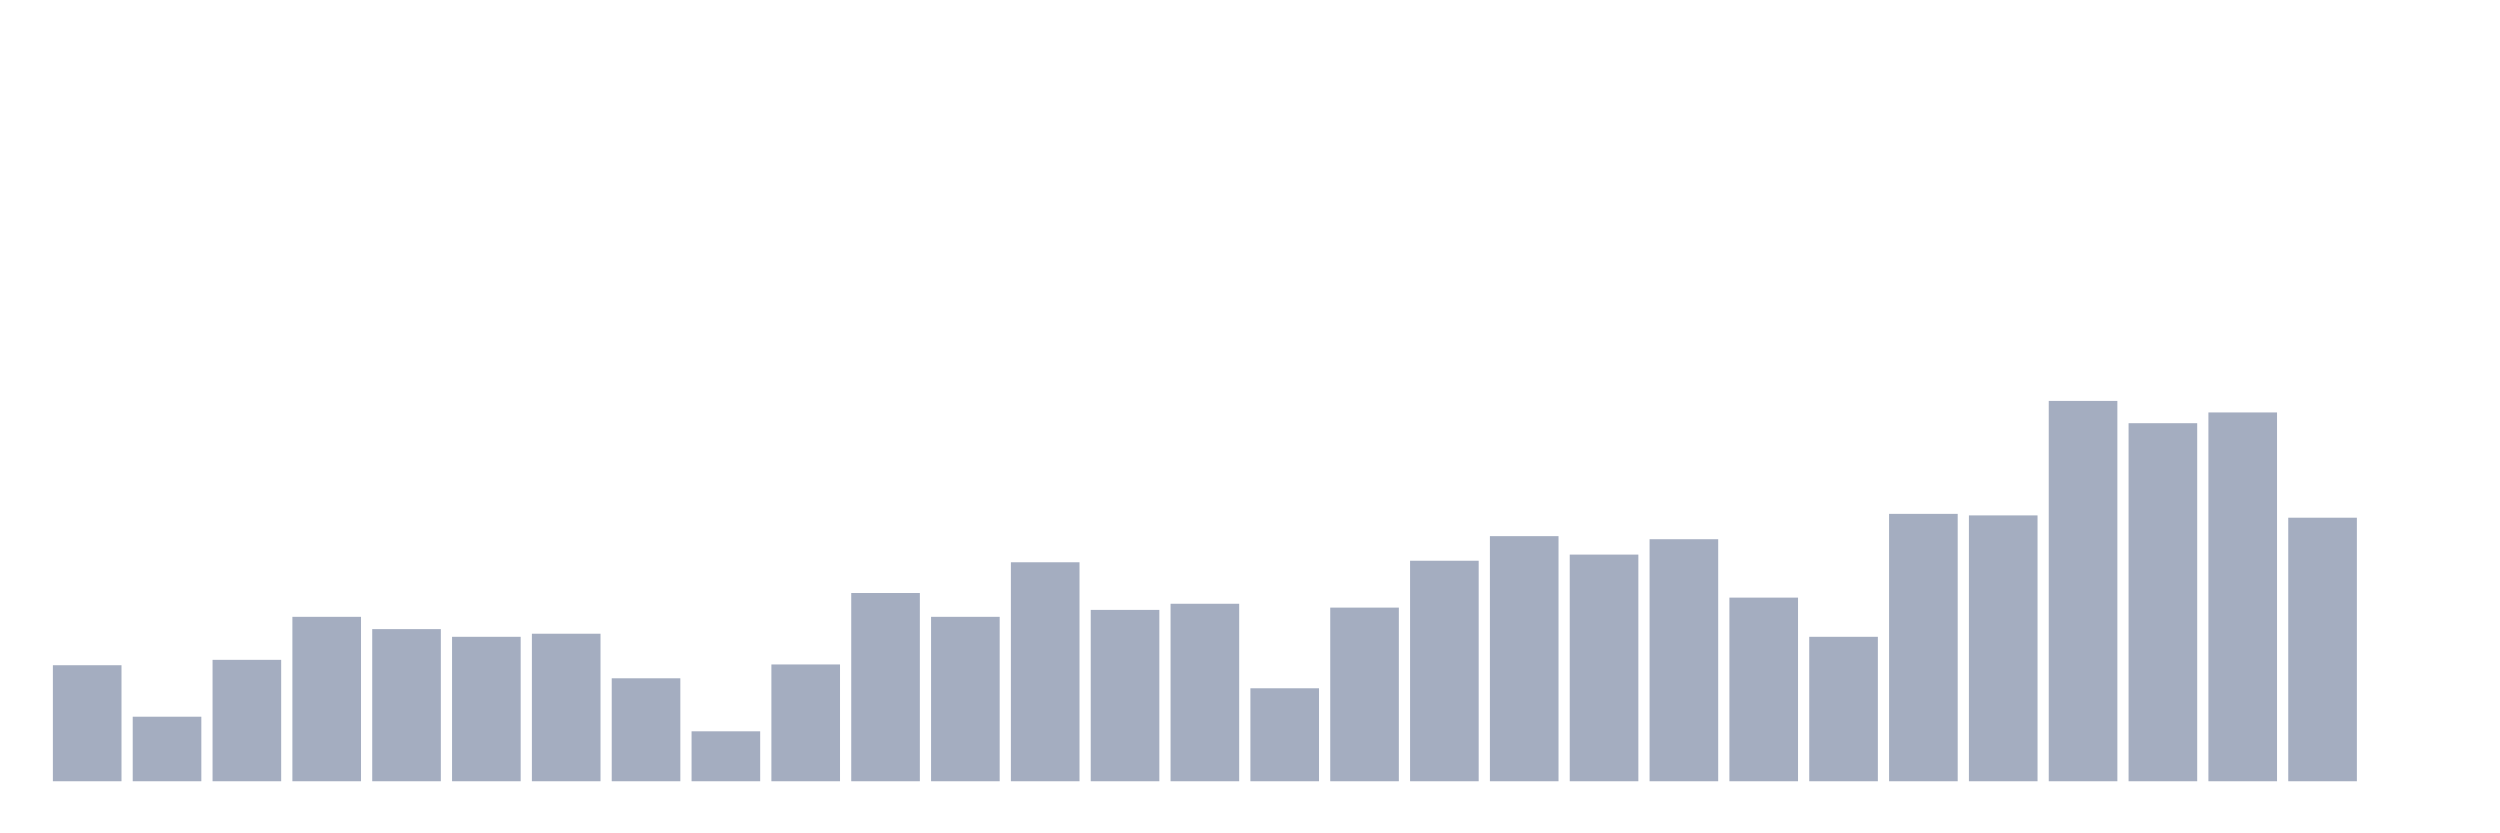 <svg xmlns="http://www.w3.org/2000/svg" viewBox="0 0 480 160"><g transform="translate(10,10)"><rect class="bar" x="0.153" width="13.175" y="117.724" height="22.276" fill="rgb(164,173,192)"></rect><rect class="bar" x="15.482" width="13.175" y="127.608" height="12.392" fill="rgb(164,173,192)"></rect><rect class="bar" x="30.81" width="13.175" y="116.691" height="23.309" fill="rgb(164,173,192)"></rect><rect class="bar" x="46.138" width="13.175" y="108.43" height="31.57" fill="rgb(164,173,192)"></rect><rect class="bar" x="61.466" width="13.175" y="110.79" height="29.21" fill="rgb(164,173,192)"></rect><rect class="bar" x="76.794" width="13.175" y="112.266" height="27.734" fill="rgb(164,173,192)"></rect><rect class="bar" x="92.123" width="13.175" y="111.675" height="28.325" fill="rgb(164,173,192)"></rect><rect class="bar" x="107.451" width="13.175" y="120.232" height="19.768" fill="rgb(164,173,192)"></rect><rect class="bar" x="122.779" width="13.175" y="130.411" height="9.589" fill="rgb(164,173,192)"></rect><rect class="bar" x="138.107" width="13.175" y="117.576" height="22.424" fill="rgb(164,173,192)"></rect><rect class="bar" x="153.436" width="13.175" y="103.857" height="36.143" fill="rgb(164,173,192)"></rect><rect class="bar" x="168.764" width="13.175" y="108.43" height="31.57" fill="rgb(164,173,192)"></rect><rect class="bar" x="184.092" width="13.175" y="97.956" height="42.044" fill="rgb(164,173,192)"></rect><rect class="bar" x="199.42" width="13.175" y="107.102" height="32.898" fill="rgb(164,173,192)"></rect><rect class="bar" x="214.748" width="13.175" y="105.922" height="34.078" fill="rgb(164,173,192)"></rect><rect class="bar" x="230.077" width="13.175" y="122.15" height="17.85" fill="rgb(164,173,192)"></rect><rect class="bar" x="245.405" width="13.175" y="106.66" height="33.34" fill="rgb(164,173,192)"></rect><rect class="bar" x="260.733" width="13.175" y="97.661" height="42.339" fill="rgb(164,173,192)"></rect><rect class="bar" x="276.061" width="13.175" y="92.94" height="47.06" fill="rgb(164,173,192)"></rect><rect class="bar" x="291.39" width="13.175" y="96.481" height="43.519" fill="rgb(164,173,192)"></rect><rect class="bar" x="306.718" width="13.175" y="93.53" height="46.47" fill="rgb(164,173,192)"></rect><rect class="bar" x="322.046" width="13.175" y="104.742" height="35.258" fill="rgb(164,173,192)"></rect><rect class="bar" x="337.374" width="13.175" y="112.266" height="27.734" fill="rgb(164,173,192)"></rect><rect class="bar" x="352.702" width="13.175" y="88.662" height="51.338" fill="rgb(164,173,192)"></rect><rect class="bar" x="368.031" width="13.175" y="88.957" height="51.043" fill="rgb(164,173,192)"></rect><rect class="bar" x="383.359" width="13.175" y="66.976" height="73.024" fill="rgb(164,173,192)"></rect><rect class="bar" x="398.687" width="13.175" y="71.254" height="68.746" fill="rgb(164,173,192)"></rect><rect class="bar" x="414.015" width="13.175" y="69.189" height="70.811" fill="rgb(164,173,192)"></rect><rect class="bar" x="429.344" width="13.175" y="89.399" height="50.601" fill="rgb(164,173,192)"></rect><rect class="bar" x="444.672" width="13.175" y="140" height="0" fill="rgb(164,173,192)"></rect></g></svg>